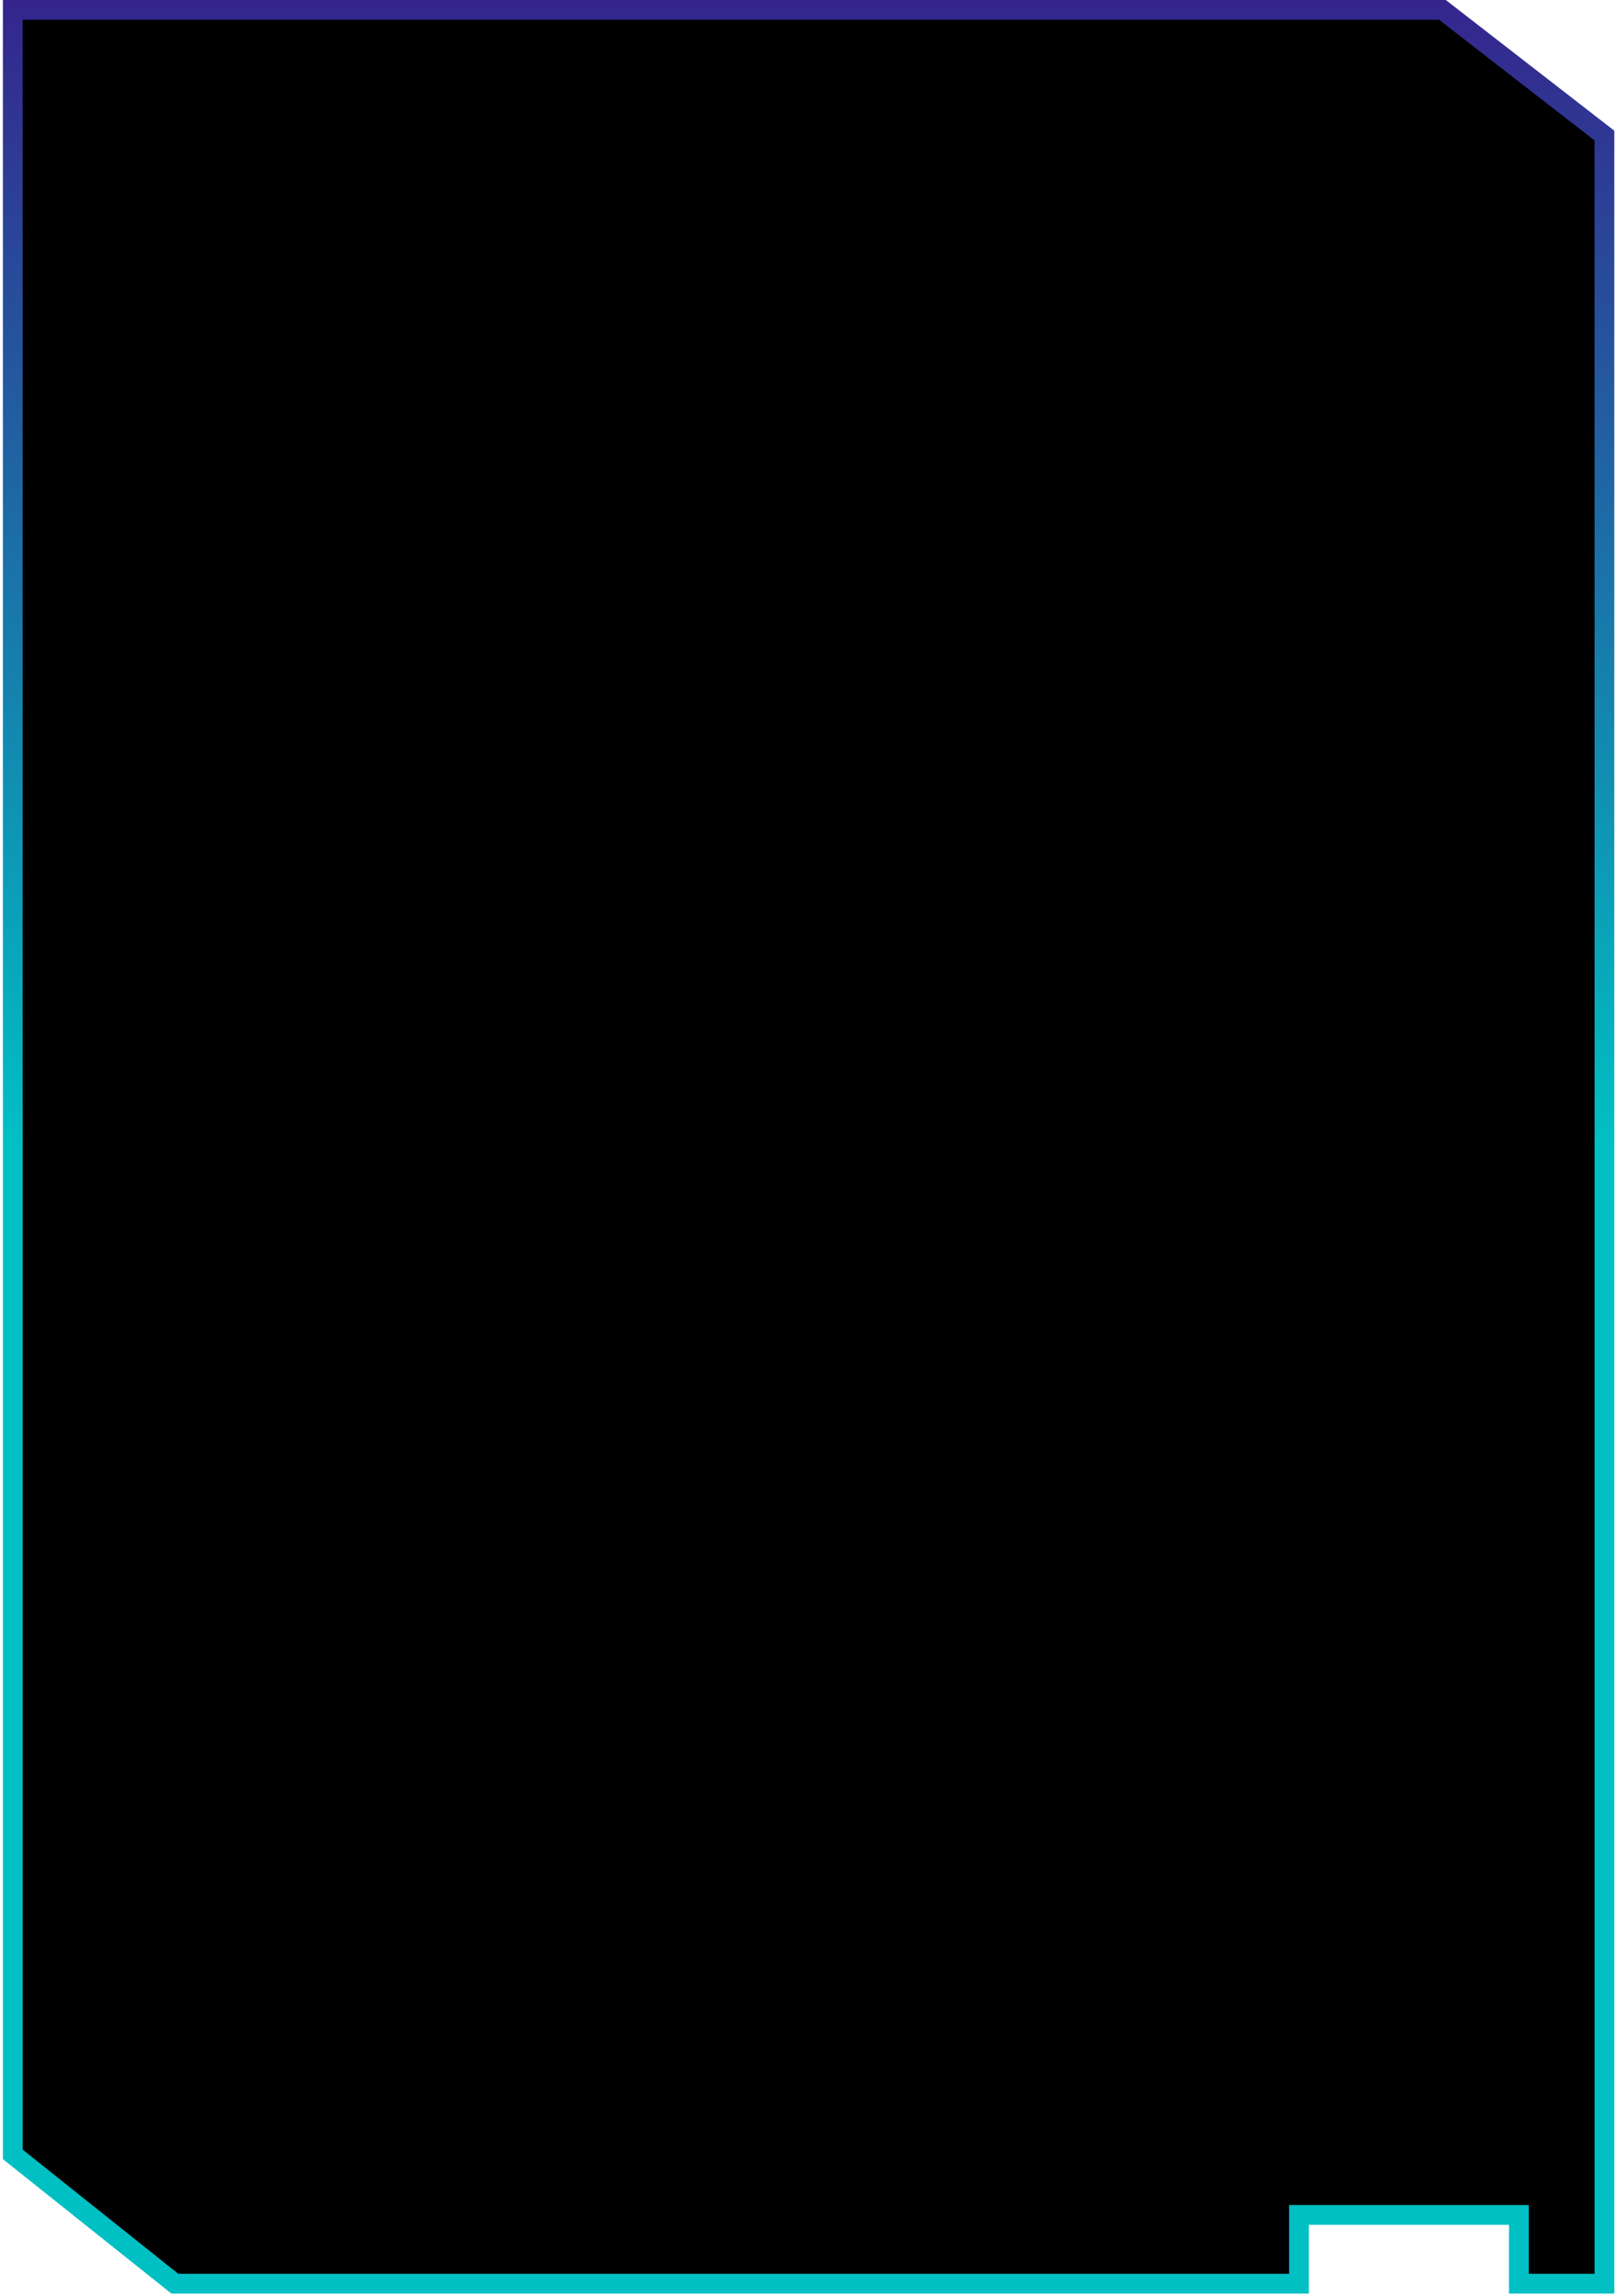 <svg width="409" height="581" viewBox="0 0 409 581" fill="none" xmlns="http://www.w3.org/2000/svg">
<path d="M331.27 560.428H328.77V562.928V577.832H44.254L3.229 545.108V2.5H365.068L406.074 34.297V577.832H384.418V562.928V560.428H381.918H331.27Z" fill="black" stroke="url(#paint0_linear_91_225)" stroke-width="5"/>
<defs>
<linearGradient id="paint0_linear_91_225" x1="204.652" y1="290.166" x2="204.652" y2="0" gradientUnits="userSpaceOnUse">
<stop stop-color="#00C0C4"/>
<stop offset="1" stop-color="#35258D"/>
</linearGradient>
</defs>
</svg>
